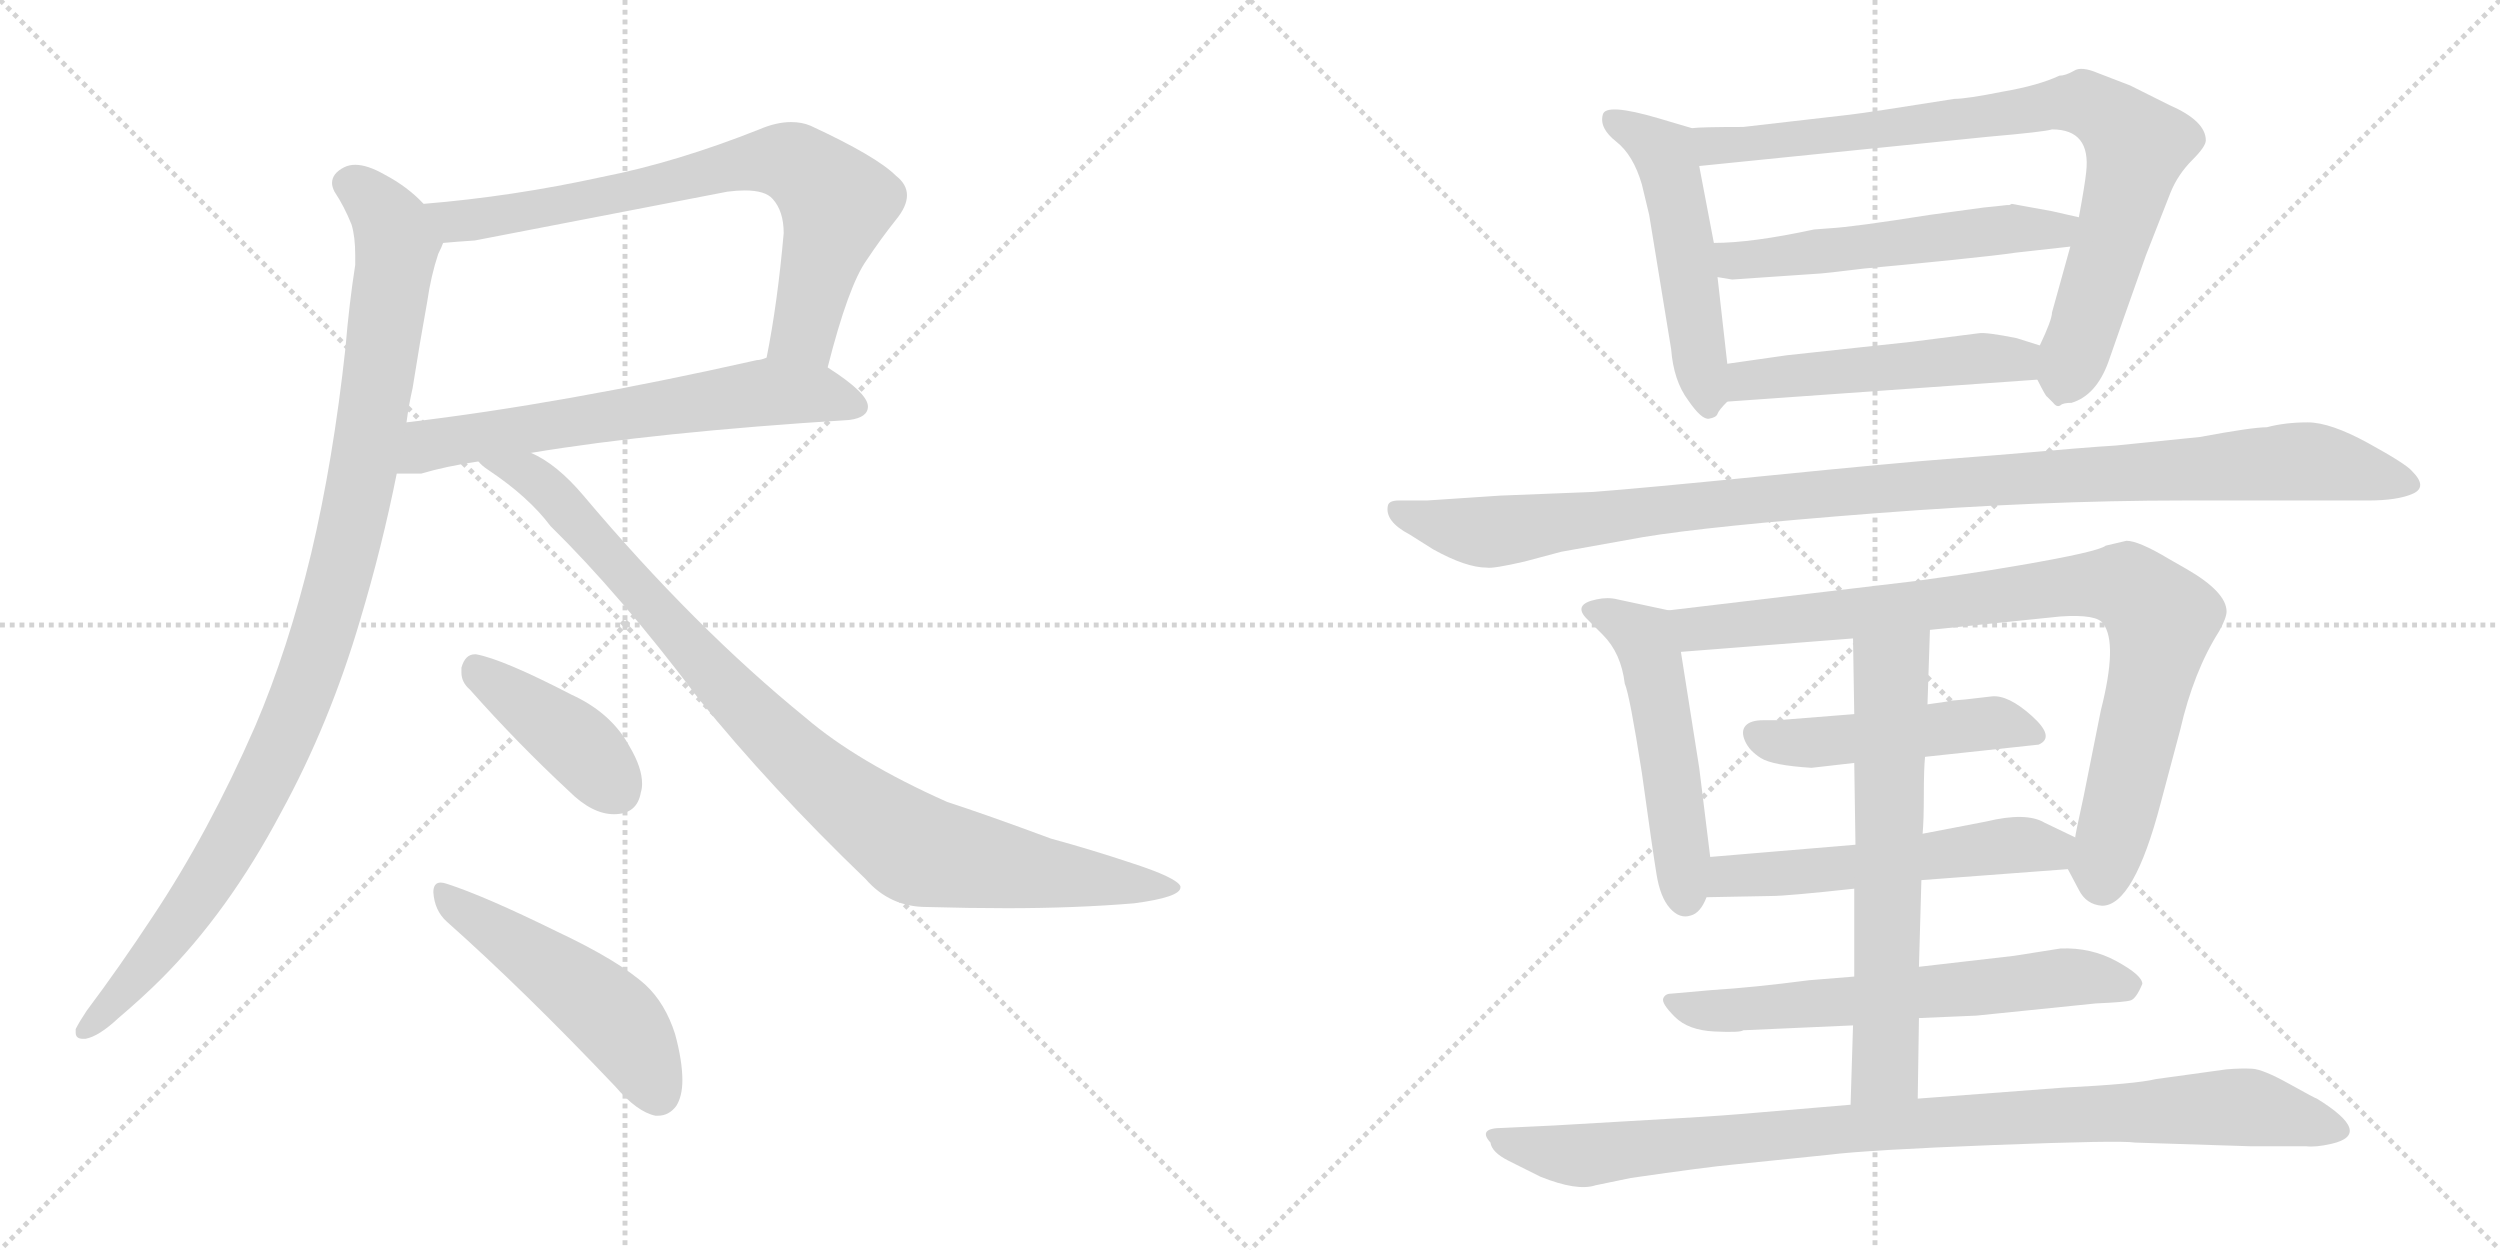<svg version="1.1" viewBox="0 0 2048 1024" xmlns="http://www.w3.org/2000/svg">
  <g stroke="lightgray" stroke-dasharray="1,1" stroke-width="1" transform="scale(4, 4)">
    <line x1="0" y1="0" x2="256" y2="256"></line>
    <line x1="256" y1="0" x2="0" y2="256"></line>
    <line x1="128" y1="0" x2="128" y2="256"></line>
    <line x1="0" y1="128" x2="256" y2="128"></line>
    <line x1="256" y1="0" x2="512" y2="256"></line>
    <line x1="512" y1="0" x2="256" y2="256"></line>
    <line x1="384" y1="0" x2="384" y2="256"></line>
    <line x1="256" y1="128" x2="512" y2="128"></line>
  </g>
<g transform="scale(1, -1) translate(0, -850)">
   <style type="text/css">
    @keyframes keyframes0 {
      from {
       stroke: black;
       stroke-dashoffset: 743;
       stroke-width: 128;
       }
       71% {
       animation-timing-function: step-end;
       stroke: black;
       stroke-dashoffset: 0;
       stroke-width: 128;
       }
       to {
       stroke: black;
       stroke-width: 1024;
       }
       }
       #make-me-a-hanzi-animation-0 {
         animation: keyframes0 0.855s both;
         animation-delay: 0s;
         animation-timing-function: linear;
       }
    @keyframes keyframes1 {
      from {
       stroke: black;
       stroke-dashoffset: 638;
       stroke-width: 128;
       }
       67% {
       animation-timing-function: step-end;
       stroke: black;
       stroke-dashoffset: 0;
       stroke-width: 128;
       }
       to {
       stroke: black;
       stroke-width: 1024;
       }
       }
       #make-me-a-hanzi-animation-1 {
         animation: keyframes1 0.769s both;
         animation-delay: 0.855s;
         animation-timing-function: linear;
       }
    @keyframes keyframes2 {
      from {
       stroke: black;
       stroke-dashoffset: 1032;
       stroke-width: 128;
       }
       77% {
       animation-timing-function: step-end;
       stroke: black;
       stroke-dashoffset: 0;
       stroke-width: 128;
       }
       to {
       stroke: black;
       stroke-width: 1024;
       }
       }
       #make-me-a-hanzi-animation-2 {
         animation: keyframes2 1.09s both;
         animation-delay: 1.624s;
         animation-timing-function: linear;
       }
    @keyframes keyframes3 {
      from {
       stroke: black;
       stroke-dashoffset: 947;
       stroke-width: 128;
       }
       76% {
       animation-timing-function: step-end;
       stroke: black;
       stroke-dashoffset: 0;
       stroke-width: 128;
       }
       to {
       stroke: black;
       stroke-width: 1024;
       }
       }
       #make-me-a-hanzi-animation-3 {
         animation: keyframes3 1.021s both;
         animation-delay: 2.714s;
         animation-timing-function: linear;
       }
    @keyframes keyframes4 {
      from {
       stroke: black;
       stroke-dashoffset: 409;
       stroke-width: 128;
       }
       57% {
       animation-timing-function: step-end;
       stroke: black;
       stroke-dashoffset: 0;
       stroke-width: 128;
       }
       to {
       stroke: black;
       stroke-width: 1024;
       }
       }
       #make-me-a-hanzi-animation-4 {
         animation: keyframes4 0.583s both;
         animation-delay: 3.734s;
         animation-timing-function: linear;
       }
    @keyframes keyframes5 {
      from {
       stroke: black;
       stroke-dashoffset: 503;
       stroke-width: 128;
       }
       62% {
       animation-timing-function: step-end;
       stroke: black;
       stroke-dashoffset: 0;
       stroke-width: 128;
       }
       to {
       stroke: black;
       stroke-width: 1024;
       }
       }
       #make-me-a-hanzi-animation-5 {
         animation: keyframes5 0.659s both;
         animation-delay: 4.317s;
         animation-timing-function: linear;
       }
    @keyframes keyframes6 {
      from {
       stroke: black;
       stroke-dashoffset: 519;
       stroke-width: 128;
       }
       63% {
       animation-timing-function: step-end;
       stroke: black;
       stroke-dashoffset: 0;
       stroke-width: 128;
       }
       to {
       stroke: black;
       stroke-width: 1024;
       }
       }
       #make-me-a-hanzi-animation-6 {
         animation: keyframes6 0.672s both;
         animation-delay: 4.977s;
         animation-timing-function: linear;
       }
    @keyframes keyframes7 {
      from {
       stroke: black;
       stroke-dashoffset: 840;
       stroke-width: 128;
       }
       73% {
       animation-timing-function: step-end;
       stroke: black;
       stroke-dashoffset: 0;
       stroke-width: 128;
       }
       to {
       stroke: black;
       stroke-width: 1024;
       }
       }
       #make-me-a-hanzi-animation-7 {
         animation: keyframes7 0.934s both;
         animation-delay: 5.649s;
         animation-timing-function: linear;
       }
    @keyframes keyframes8 {
      from {
       stroke: black;
       stroke-dashoffset: 546;
       stroke-width: 128;
       }
       64% {
       animation-timing-function: step-end;
       stroke: black;
       stroke-dashoffset: 0;
       stroke-width: 128;
       }
       to {
       stroke: black;
       stroke-width: 1024;
       }
       }
       #make-me-a-hanzi-animation-8 {
         animation: keyframes8 0.694s both;
         animation-delay: 6.583s;
         animation-timing-function: linear;
       }
    @keyframes keyframes9 {
      from {
       stroke: black;
       stroke-dashoffset: 502;
       stroke-width: 128;
       }
       62% {
       animation-timing-function: step-end;
       stroke: black;
       stroke-dashoffset: 0;
       stroke-width: 128;
       }
       to {
       stroke: black;
       stroke-width: 1024;
       }
       }
       #make-me-a-hanzi-animation-9 {
         animation: keyframes9 0.659s both;
         animation-delay: 7.277s;
         animation-timing-function: linear;
       }
    @keyframes keyframes10 {
      from {
       stroke: black;
       stroke-dashoffset: 1090;
       stroke-width: 128;
       }
       78% {
       animation-timing-function: step-end;
       stroke: black;
       stroke-dashoffset: 0;
       stroke-width: 128;
       }
       to {
       stroke: black;
       stroke-width: 1024;
       }
       }
       #make-me-a-hanzi-animation-10 {
         animation: keyframes10 1.137s both;
         animation-delay: 7.935s;
         animation-timing-function: linear;
       }
    @keyframes keyframes11 {
      from {
       stroke: black;
       stroke-dashoffset: 522;
       stroke-width: 128;
       }
       63% {
       animation-timing-function: step-end;
       stroke: black;
       stroke-dashoffset: 0;
       stroke-width: 128;
       }
       to {
       stroke: black;
       stroke-width: 1024;
       }
       }
       #make-me-a-hanzi-animation-11 {
         animation: keyframes11 0.675s both;
         animation-delay: 9.072s;
         animation-timing-function: linear;
       }
    @keyframes keyframes12 {
      from {
       stroke: black;
       stroke-dashoffset: 891;
       stroke-width: 128;
       }
       74% {
       animation-timing-function: step-end;
       stroke: black;
       stroke-dashoffset: 0;
       stroke-width: 128;
       }
       to {
       stroke: black;
       stroke-width: 1024;
       }
       }
       #make-me-a-hanzi-animation-12 {
         animation: keyframes12 0.975s both;
         animation-delay: 9.747s;
         animation-timing-function: linear;
       }
    @keyframes keyframes13 {
      from {
       stroke: black;
       stroke-dashoffset: 482;
       stroke-width: 128;
       }
       61% {
       animation-timing-function: step-end;
       stroke: black;
       stroke-dashoffset: 0;
       stroke-width: 128;
       }
       to {
       stroke: black;
       stroke-width: 1024;
       }
       }
       #make-me-a-hanzi-animation-13 {
         animation: keyframes13 0.642s both;
         animation-delay: 10.722s;
         animation-timing-function: linear;
       }
    @keyframes keyframes14 {
      from {
       stroke: black;
       stroke-dashoffset: 548;
       stroke-width: 128;
       }
       64% {
       animation-timing-function: step-end;
       stroke: black;
       stroke-dashoffset: 0;
       stroke-width: 128;
       }
       to {
       stroke: black;
       stroke-width: 1024;
       }
       }
       #make-me-a-hanzi-animation-14 {
         animation: keyframes14 0.696s both;
         animation-delay: 11.365s;
         animation-timing-function: linear;
       }
    @keyframes keyframes15 {
      from {
       stroke: black;
       stroke-dashoffset: 635;
       stroke-width: 128;
       }
       67% {
       animation-timing-function: step-end;
       stroke: black;
       stroke-dashoffset: 0;
       stroke-width: 128;
       }
       to {
       stroke: black;
       stroke-width: 1024;
       }
       }
       #make-me-a-hanzi-animation-15 {
         animation: keyframes15 0.767s both;
         animation-delay: 12.061s;
         animation-timing-function: linear;
       }
    @keyframes keyframes16 {
      from {
       stroke: black;
       stroke-dashoffset: 648;
       stroke-width: 128;
       }
       68% {
       animation-timing-function: step-end;
       stroke: black;
       stroke-dashoffset: 0;
       stroke-width: 128;
       }
       to {
       stroke: black;
       stroke-width: 1024;
       }
       }
       #make-me-a-hanzi-animation-16 {
         animation: keyframes16 0.777s both;
         animation-delay: 12.827s;
         animation-timing-function: linear;
       }
    @keyframes keyframes17 {
      from {
       stroke: black;
       stroke-dashoffset: 943;
       stroke-width: 128;
       }
       75% {
       animation-timing-function: step-end;
       stroke: black;
       stroke-dashoffset: 0;
       stroke-width: 128;
       }
       to {
       stroke: black;
       stroke-width: 1024;
       }
       }
       #make-me-a-hanzi-animation-17 {
         animation: keyframes17 1.017s both;
         animation-delay: 13.605s;
         animation-timing-function: linear;
       }
</style>
<path d="M 678 549 Q 695 616 710 637 Q 722 655 734 670 Q 743 681 743 690 Q 743 699 734 706 Q 718 722 664 747 Q 657 750 648 750 Q 636 750 622 744 Q 554 717 493 705 Q 420 689 347 683 C 317 680 333 649 363 651 Q 374 652 389 653 L 596 693 Q 604 694 610 694 Q 627 694 633 687 Q 642 677 642 659 Q 637 602 628 557 C 622 528 670 520 678 549 Z" fill="lightgray"></path> 
<path d="M 696 506 Q 711 508 711 517 Q 711 528 678 549 C 656 564 656 564 628 557 Q 623 555 620 555 Q 460 519 333 504 C 303 500 295 462 325 462 L 345 462 Q 365 468 392 472 L 435 479 Q 537 496 696 506 Z" fill="lightgray"></path> 
<path d="M 347 683 Q 334 697 315 707 Q 301 715 291 715 Q 286 715 282 713 Q 272 708 272 700 Q 272 697 274 693 Q 282 681 288 666 Q 291 656 291 641 L 291 633 Q 286 601 283 565 Q 273 473 255 397 Q 236 318 209 255 Q 171 168 125 99 Q 98 58 71 22 Q 65 13 62 7 L 62 4 Q 62 -1 68 -1 L 70 -1 Q 81 1 97 16 Q 117 33 132 48 Q 187 103 230 184 Q 270 257 295 342 Q 313 402 325 462 L 333 504 Q 335 519 338 532 Q 344 570 350 603 Q 353 624 359 642 Q 362 648 363 651 C 368 665 368 665 347 683 Z" fill="lightgray"></path> 
<path d="M 392 472 Q 394 469 400 465 Q 433 443 451 419 Q 508 363 572 278 Q 631 205 709 130 Q 729 107 759 107 Q 794 106 825 106 Q 881 106 929 110 Q 967 115 967 123 L 967 124 Q 964 131 927 143 Q 894 154 861 163 Q 807 183 776 193 Q 702 226 660 262 Q 569 336 478 444 Q 456 470 435 479 C 409 494 368 490 392 472 Z" fill="lightgray"></path> 
<path d="M 466 202 Q 485 183 503 183 Q 522 183 525 201 Q 526 204 526 208 Q 526 221 516 238 Q 501 266 468 281 Q 412 310 390 314 L 389 314 Q 381 314 378 303 L 378 299 Q 378 291 385 285 Q 424 241 466 202 Z" fill="lightgray"></path> 
<path d="M 504 -40 Q 522 -61 537 -64 L 539 -64 Q 548 -64 554 -56 Q 559 -48 559 -35 Q 559 -19 553 3 Q 545 28 529 43 Q 507 63 456 87 Q 397 116 366 126 Q 363 127 361 127 Q 355 127 355 119 Q 356 104 366 95 Q 429 39 504 -40 Z" fill="lightgray"></path> 
<path d="M 1415 552 L 1407 623 L 1404 651 L 1392 714 C 1386 743 1386 745 1386 745 L 1359 753 Q 1315 766 1313 756 Q 1310 745 1324 734 Q 1338 723 1345 699 L 1351 674 L 1369 564 Q 1371 538 1383 522 Q 1394 506 1400 507 Q 1406 508 1407 511 Q 1408 514 1415 521 C 1418 524 1418 524 1415 552 Z" fill="lightgray"></path> 
<path d="M 1696 648 L 1681 594 Q 1681 588 1671 567 C 1663 549 1663 549 1669 539 Q 1676 525 1677 525 Q 1678 524 1682 520 Q 1685 516 1688 518 Q 1690 520 1697 520 Q 1717 526 1727 553 Q 1736 579 1758 641 L 1778 692 Q 1784 707 1796 719 Q 1807 730 1807 735 Q 1807 751 1777 764 L 1745 780 L 1719 790 Q 1705 796 1699 792 Q 1692 788 1687 788 Q 1670 780 1641 775 Q 1611 769 1601 769 Q 1532 758 1515 756 L 1428 746 Q 1393 746 1386 745 C 1356 744 1362 711 1392 714 L 1629 738 Q 1675 742 1681 744 Q 1713 744 1709 709 Q 1708 699 1703 672 L 1696 648 Z" fill="lightgray"></path> 
<path d="M 1407 623 L 1419 621 L 1492 626 Q 1494 626 1527 630 Q 1560 633 1599 637 Q 1638 641 1651 643 L 1696 648 C 1726 651 1732 665 1703 672 L 1681 677 L 1648 683 L 1646 682 L 1644 682 L 1635 681 L 1625 680 L 1581 674 Q 1518 664 1499 663 L 1486 662 Q 1435 651 1404 651 C 1374 650 1377 628 1407 623 Z" fill="lightgray"></path> 
<path d="M 1671 567 L 1652 573 Q 1627 578 1621 577 L 1566 570 L 1464 559 L 1415 552 C 1385 548 1385 519 1415 521 L 1669 539 C 1699 541 1700 558 1671 567 Z" fill="lightgray"></path> 
<path d="M 1279 398 L 1346 410 Q 1400 419 1536 429.5 Q 1672 440 1789 440 L 1940 440 Q 1964 440 1976.5 445.5 Q 1989 451 1976 464 Q 1971 470 1940 487 Q 1909 504 1890.5 504 Q 1872 504 1857 500 Q 1845 500 1802 492 L 1733 485 L 1718 484 Q 1704 483 1669.5 480 Q 1635 477 1595 474 Q 1555 471 1450 460.5 Q 1345 450 1305 447 L 1229 444 L 1169 440 L 1146 440 Q 1138 440 1137 436 Q 1134 423 1155 412 L 1174 400 Q 1201 385 1218 385 Q 1223 384 1249 390 L 1279 398 Z" fill="lightgray"></path> 
<path d="M 1392 221 L 1377 316 C 1372 346 1372 349 1367 350 L 1325 359 Q 1317 361 1308 359 Q 1288 355 1300 343 L 1313 330 Q 1328 315 1331 290 Q 1335 281 1345 217 Q 1354 152 1357 134 Q 1360 115 1368 106 Q 1376 97 1385 100 Q 1393 102 1398 115 L 1401 148 L 1392 221 Z" fill="lightgray"></path> 
<path d="M 1581 334 L 1688 345 Q 1718 347 1723 339 Q 1735 323 1721 268 L 1707 198 Q 1700 166 1700 164 C 1695 137 1693 139 1694 138 L 1703 121 Q 1709 109 1722 108 Q 1748 108 1770 192 L 1786 252 Q 1797 300 1818 333 Q 1824 344 1824 349 Q 1824 365 1791 384 L 1777 392 Q 1752 407 1742 407 L 1725 403 Q 1719 398 1655 387 L 1631 383 Q 1613 380 1569 374 L 1367 350 C 1337 346 1347 314 1377 316 L 1518 327 L 1581 334 Z" fill="lightgray"></path> 
<path d="M 1577 230 L 1670 240 Q 1684 246 1664.5 263.5 Q 1645 281 1631.5 279.5 Q 1618 278 1610 277 L 1598 276 Q 1594 275 1593 275 L 1579 273 L 1519 265 L 1456 260 Q 1455 260 1444.5 260 Q 1434 260 1430 255.5 Q 1426 251 1429.5 243 Q 1433 235 1442.5 229 Q 1452 223 1484 221 L 1519 225 L 1577 230 Z" fill="lightgray"></path> 
<path d="M 1700 164 L 1675 176 Q 1660 185 1627 177 L 1575 167 L 1520 158 L 1401 148 C 1371 145 1368 114 1398 115 L 1451 116 Q 1464 116 1519 122 L 1574 129 L 1694 138 C 1724 140 1727 151 1700 164 Z" fill="lightgray"></path> 
<path d="M 1572 16 L 1619 18 L 1717 28 Q 1741 29 1745.5 30.5 Q 1750 32 1755 44 Q 1755 51 1734 62.5 Q 1713 74 1688 73 L 1650 67 L 1572 58 L 1519 50 L 1482 47 Q 1436 41 1403 39 L 1369 36 Q 1364 36 1362.5 32 Q 1361 28 1372 17 Q 1383 6 1404.5 5 Q 1426 4 1428 6 L 1518 10 L 1572 16 Z" fill="lightgray"></path> 
<path d="M 1579 273 L 1581 334 C 1582 364 1518 357 1518 327 L 1519 265 L 1519 225 L 1520 158 L 1519 122 L 1519 50 L 1518 10 L 1516 -55 C 1515 -85 1571 -80 1571 -50 L 1572 16 L 1572 58 L 1574 129 L 1575 167 Q 1576 178 1576 199 Q 1576 220 1577 230 L 1579 273 Z" fill="lightgray"></path> 
<path d="M 1516 -55 L 1445 -61 Q 1412 -64 1376 -66 Q 1340 -68 1273 -72 L 1231 -74 Q 1210 -74 1221 -86 Q 1222 -94 1236 -101 L 1262 -114 Q 1292 -126 1307 -121 L 1336 -115 Q 1398 -106 1420 -104 L 1498 -96 Q 1530 -92 1633.5 -88 Q 1737 -84 1749 -86 L 1843 -89 L 1889 -89 Q 1897 -90 1910 -87 Q 1945 -79 1898 -50 Q 1897 -50 1875.5 -38 Q 1854 -26 1845 -25.5 Q 1836 -25 1824 -26 L 1766 -34 Q 1750 -38 1690 -41 L 1571 -50 L 1516 -55 Z" fill="lightgray"></path> 
      <clipPath id="make-me-a-hanzi-clip-0">
      <path d="M 678 549 Q 695 616 710 637 Q 722 655 734 670 Q 743 681 743 690 Q 743 699 734 706 Q 718 722 664 747 Q 657 750 648 750 Q 636 750 622 744 Q 554 717 493 705 Q 420 689 347 683 C 317 680 333 649 363 651 Q 374 652 389 653 L 596 693 Q 604 694 610 694 Q 627 694 633 687 Q 642 677 642 659 Q 637 602 628 557 C 622 528 670 520 678 549 Z" fill="lightgray"></path>
      </clipPath>
      <path clip-path="url(#make-me-a-hanzi-clip-0)" d="M 355 680 L 373 669 L 393 670 L 607 716 L 651 716 L 685 681 L 659 579 L 635 562 " fill="none" id="make-me-a-hanzi-animation-0" stroke-dasharray="615 1230" stroke-linecap="round"></path>

      <clipPath id="make-me-a-hanzi-clip-1">
      <path d="M 696 506 Q 711 508 711 517 Q 711 528 678 549 C 656 564 656 564 628 557 Q 623 555 620 555 Q 460 519 333 504 C 303 500 295 462 325 462 L 345 462 Q 365 468 392 472 L 435 479 Q 537 496 696 506 Z" fill="lightgray"></path>
      </clipPath>
      <path clip-path="url(#make-me-a-hanzi-clip-1)" d="M 330 468 L 351 485 L 630 529 L 676 527 L 701 518 " fill="none" id="make-me-a-hanzi-animation-1" stroke-dasharray="510 1020" stroke-linecap="round"></path>

      <clipPath id="make-me-a-hanzi-clip-2">
      <path d="M 347 683 Q 334 697 315 707 Q 301 715 291 715 Q 286 715 282 713 Q 272 708 272 700 Q 272 697 274 693 Q 282 681 288 666 Q 291 656 291 641 L 291 633 Q 286 601 283 565 Q 273 473 255 397 Q 236 318 209 255 Q 171 168 125 99 Q 98 58 71 22 Q 65 13 62 7 L 62 4 Q 62 -1 68 -1 L 70 -1 Q 81 1 97 16 Q 117 33 132 48 Q 187 103 230 184 Q 270 257 295 342 Q 313 402 325 462 L 333 504 Q 335 519 338 532 Q 344 570 350 603 Q 353 624 359 642 Q 362 648 363 651 C 368 665 368 665 347 683 Z" fill="lightgray"></path>
      </clipPath>
      <path clip-path="url(#make-me-a-hanzi-clip-2)" d="M 284 700 L 316 674 L 325 645 L 291 431 L 264 327 L 219 215 L 175 135 L 106 43 L 68 6 " fill="none" id="make-me-a-hanzi-animation-2" stroke-dasharray="904 1808" stroke-linecap="round"></path>

      <clipPath id="make-me-a-hanzi-clip-3">
      <path d="M 392 472 Q 394 469 400 465 Q 433 443 451 419 Q 508 363 572 278 Q 631 205 709 130 Q 729 107 759 107 Q 794 106 825 106 Q 881 106 929 110 Q 967 115 967 123 L 967 124 Q 964 131 927 143 Q 894 154 861 163 Q 807 183 776 193 Q 702 226 660 262 Q 569 336 478 444 Q 456 470 435 479 C 409 494 368 490 392 472 Z" fill="lightgray"></path>
      </clipPath>
      <path clip-path="url(#make-me-a-hanzi-clip-3)" d="M 399 472 L 441 455 L 616 265 L 669 215 L 745 157 L 833 138 L 961 124 " fill="none" id="make-me-a-hanzi-animation-3" stroke-dasharray="819 1638" stroke-linecap="round"></path>

      <clipPath id="make-me-a-hanzi-clip-4">
      <path d="M 466 202 Q 485 183 503 183 Q 522 183 525 201 Q 526 204 526 208 Q 526 221 516 238 Q 501 266 468 281 Q 412 310 390 314 L 389 314 Q 381 314 378 303 L 378 299 Q 378 291 385 285 Q 424 241 466 202 Z" fill="lightgray"></path>
      </clipPath>
      <path clip-path="url(#make-me-a-hanzi-clip-4)" d="M 390 303 L 475 239 L 505 203 " fill="none" id="make-me-a-hanzi-animation-4" stroke-dasharray="281 562" stroke-linecap="round"></path>

      <clipPath id="make-me-a-hanzi-clip-5">
      <path d="M 504 -40 Q 522 -61 537 -64 L 539 -64 Q 548 -64 554 -56 Q 559 -48 559 -35 Q 559 -19 553 3 Q 545 28 529 43 Q 507 63 456 87 Q 397 116 366 126 Q 363 127 361 127 Q 355 127 355 119 Q 356 104 366 95 Q 429 39 504 -40 Z" fill="lightgray"></path>
      </clipPath>
      <path clip-path="url(#make-me-a-hanzi-clip-5)" d="M 362 120 L 506 13 L 539 -46 " fill="none" id="make-me-a-hanzi-animation-5" stroke-dasharray="375 750" stroke-linecap="round"></path>

      <clipPath id="make-me-a-hanzi-clip-6">
      <path d="M 1415 552 L 1407 623 L 1404 651 L 1392 714 C 1386 743 1386 745 1386 745 L 1359 753 Q 1315 766 1313 756 Q 1310 745 1324 734 Q 1338 723 1345 699 L 1351 674 L 1369 564 Q 1371 538 1383 522 Q 1394 506 1400 507 Q 1406 508 1407 511 Q 1408 514 1415 521 C 1418 524 1418 524 1415 552 Z" fill="lightgray"></path>
      </clipPath>
      <path clip-path="url(#make-me-a-hanzi-clip-6)" d="M 1320 751 L 1343 742 L 1363 725 L 1400 516 " fill="none" id="make-me-a-hanzi-animation-6" stroke-dasharray="391 782" stroke-linecap="round"></path>

      <clipPath id="make-me-a-hanzi-clip-7">
      <path d="M 1696 648 L 1681 594 Q 1681 588 1671 567 C 1663 549 1663 549 1669 539 Q 1676 525 1677 525 Q 1678 524 1682 520 Q 1685 516 1688 518 Q 1690 520 1697 520 Q 1717 526 1727 553 Q 1736 579 1758 641 L 1778 692 Q 1784 707 1796 719 Q 1807 730 1807 735 Q 1807 751 1777 764 L 1745 780 L 1719 790 Q 1705 796 1699 792 Q 1692 788 1687 788 Q 1670 780 1641 775 Q 1611 769 1601 769 Q 1532 758 1515 756 L 1428 746 Q 1393 746 1386 745 C 1356 744 1362 711 1392 714 L 1629 738 Q 1675 742 1681 744 Q 1713 744 1709 709 Q 1708 699 1703 672 L 1696 648 Z" fill="lightgray"></path>
      </clipPath>
      <path clip-path="url(#make-me-a-hanzi-clip-7)" d="M 1390 738 L 1404 731 L 1430 731 L 1678 764 L 1716 762 L 1750 730 L 1727 641 L 1689 532 " fill="none" id="make-me-a-hanzi-animation-7" stroke-dasharray="712 1424" stroke-linecap="round"></path>

      <clipPath id="make-me-a-hanzi-clip-8">
      <path d="M 1407 623 L 1419 621 L 1492 626 Q 1494 626 1527 630 Q 1560 633 1599 637 Q 1638 641 1651 643 L 1696 648 C 1726 651 1732 665 1703 672 L 1681 677 L 1648 683 L 1646 682 L 1644 682 L 1635 681 L 1625 680 L 1581 674 Q 1518 664 1499 663 L 1486 662 Q 1435 651 1404 651 C 1374 650 1377 628 1407 623 Z" fill="lightgray"></path>
      </clipPath>
      <path clip-path="url(#make-me-a-hanzi-clip-8)" d="M 1410 645 L 1421 637 L 1440 637 L 1696 667 " fill="none" id="make-me-a-hanzi-animation-8" stroke-dasharray="418 836" stroke-linecap="round"></path>

      <clipPath id="make-me-a-hanzi-clip-9">
      <path d="M 1671 567 L 1652 573 Q 1627 578 1621 577 L 1566 570 L 1464 559 L 1415 552 C 1385 548 1385 519 1415 521 L 1669 539 C 1699 541 1700 558 1671 567 Z" fill="lightgray"></path>
      </clipPath>
      <path clip-path="url(#make-me-a-hanzi-clip-9)" d="M 1422 529 L 1436 539 L 1664 560 " fill="none" id="make-me-a-hanzi-animation-9" stroke-dasharray="374 748" stroke-linecap="round"></path>

      <clipPath id="make-me-a-hanzi-clip-10">
      <path d="M 1279 398 L 1346 410 Q 1400 419 1536 429.5 Q 1672 440 1789 440 L 1940 440 Q 1964 440 1976.5 445.5 Q 1989 451 1976 464 Q 1971 470 1940 487 Q 1909 504 1890.5 504 Q 1872 504 1857 500 Q 1845 500 1802 492 L 1733 485 L 1718 484 Q 1704 483 1669.5 480 Q 1635 477 1595 474 Q 1555 471 1450 460.5 Q 1345 450 1305 447 L 1229 444 L 1169 440 L 1146 440 Q 1138 440 1137 436 Q 1134 423 1155 412 L 1174 400 Q 1201 385 1218 385 Q 1223 384 1249 390 L 1279 398 Z" fill="lightgray"></path>
      </clipPath>
      <path clip-path="url(#make-me-a-hanzi-clip-10)" d="M 1145 431 L 1221 414 L 1533 450 L 1877 472 L 1973 455 " fill="none" id="make-me-a-hanzi-animation-10" stroke-dasharray="962 1924" stroke-linecap="round"></path>

      <clipPath id="make-me-a-hanzi-clip-11">
      <path d="M 1392 221 L 1377 316 C 1372 346 1372 349 1367 350 L 1325 359 Q 1317 361 1308 359 Q 1288 355 1300 343 L 1313 330 Q 1328 315 1331 290 Q 1335 281 1345 217 Q 1354 152 1357 134 Q 1360 115 1368 106 Q 1376 97 1385 100 Q 1393 102 1398 115 L 1401 148 L 1392 221 Z" fill="lightgray"></path>
      </clipPath>
      <path clip-path="url(#make-me-a-hanzi-clip-11)" d="M 1305 351 L 1347 328 L 1352 315 L 1381 113 " fill="none" id="make-me-a-hanzi-animation-11" stroke-dasharray="394 788" stroke-linecap="round"></path>

      <clipPath id="make-me-a-hanzi-clip-12">
      <path d="M 1581 334 L 1688 345 Q 1718 347 1723 339 Q 1735 323 1721 268 L 1707 198 Q 1700 166 1700 164 C 1695 137 1693 139 1694 138 L 1703 121 Q 1709 109 1722 108 Q 1748 108 1770 192 L 1786 252 Q 1797 300 1818 333 Q 1824 344 1824 349 Q 1824 365 1791 384 L 1777 392 Q 1752 407 1742 407 L 1725 403 Q 1719 398 1655 387 L 1631 383 Q 1613 380 1569 374 L 1367 350 C 1337 346 1347 314 1377 316 L 1518 327 L 1581 334 Z" fill="lightgray"></path>
      </clipPath>
      <path clip-path="url(#make-me-a-hanzi-clip-12)" d="M 1375 346 L 1385 337 L 1399 335 L 1692 370 L 1737 371 L 1752 364 L 1771 343 L 1722 126 " fill="none" id="make-me-a-hanzi-animation-12" stroke-dasharray="763 1526" stroke-linecap="round"></path>

      <clipPath id="make-me-a-hanzi-clip-13">
      <path d="M 1577 230 L 1670 240 Q 1684 246 1664.5 263.5 Q 1645 281 1631.5 279.5 Q 1618 278 1610 277 L 1598 276 Q 1594 275 1593 275 L 1579 273 L 1519 265 L 1456 260 Q 1455 260 1444.5 260 Q 1434 260 1430 255.5 Q 1426 251 1429.5 243 Q 1433 235 1442.5 229 Q 1452 223 1484 221 L 1519 225 L 1577 230 Z" fill="lightgray"></path>
      </clipPath>
      <path clip-path="url(#make-me-a-hanzi-clip-13)" d="M 1440 249 L 1476 241 L 1634 258 L 1663 251 " fill="none" id="make-me-a-hanzi-animation-13" stroke-dasharray="354 708" stroke-linecap="round"></path>

      <clipPath id="make-me-a-hanzi-clip-14">
      <path d="M 1700 164 L 1675 176 Q 1660 185 1627 177 L 1575 167 L 1520 158 L 1401 148 C 1371 145 1368 114 1398 115 L 1451 116 Q 1464 116 1519 122 L 1574 129 L 1694 138 C 1724 140 1727 151 1700 164 Z" fill="lightgray"></path>
      </clipPath>
      <path clip-path="url(#make-me-a-hanzi-clip-14)" d="M 1405 120 L 1425 134 L 1507 137 L 1639 157 L 1680 154 L 1690 159 " fill="none" id="make-me-a-hanzi-animation-14" stroke-dasharray="420 840" stroke-linecap="round"></path>

      <clipPath id="make-me-a-hanzi-clip-15">
      <path d="M 1572 16 L 1619 18 L 1717 28 Q 1741 29 1745.5 30.5 Q 1750 32 1755 44 Q 1755 51 1734 62.5 Q 1713 74 1688 73 L 1650 67 L 1572 58 L 1519 50 L 1482 47 Q 1436 41 1403 39 L 1369 36 Q 1364 36 1362.5 32 Q 1361 28 1372 17 Q 1383 6 1404.5 5 Q 1426 4 1428 6 L 1518 10 L 1572 16 Z" fill="lightgray"></path>
      </clipPath>
      <path clip-path="url(#make-me-a-hanzi-clip-15)" d="M 1368 30 L 1411 22 L 1685 49 L 1745 43 " fill="none" id="make-me-a-hanzi-animation-15" stroke-dasharray="507 1014" stroke-linecap="round"></path>

      <clipPath id="make-me-a-hanzi-clip-16">
      <path d="M 1579 273 L 1581 334 C 1582 364 1518 357 1518 327 L 1519 265 L 1519 225 L 1520 158 L 1519 122 L 1519 50 L 1518 10 L 1516 -55 C 1515 -85 1571 -80 1571 -50 L 1572 16 L 1572 58 L 1574 129 L 1575 167 Q 1576 178 1576 199 Q 1576 220 1577 230 L 1579 273 Z" fill="lightgray"></path>
      </clipPath>
      <path clip-path="url(#make-me-a-hanzi-clip-16)" d="M 1574 327 L 1550 297 L 1545 -17 L 1522 -49 " fill="none" id="make-me-a-hanzi-animation-16" stroke-dasharray="520 1040" stroke-linecap="round"></path>

      <clipPath id="make-me-a-hanzi-clip-17">
      <path d="M 1516 -55 L 1445 -61 Q 1412 -64 1376 -66 Q 1340 -68 1273 -72 L 1231 -74 Q 1210 -74 1221 -86 Q 1222 -94 1236 -101 L 1262 -114 Q 1292 -126 1307 -121 L 1336 -115 Q 1398 -106 1420 -104 L 1498 -96 Q 1530 -92 1633.5 -88 Q 1737 -84 1749 -86 L 1843 -89 L 1889 -89 Q 1897 -90 1910 -87 Q 1945 -79 1898 -50 Q 1897 -50 1875.5 -38 Q 1854 -26 1845 -25.5 Q 1836 -25 1824 -26 L 1766 -34 Q 1750 -38 1690 -41 L 1571 -50 L 1516 -55 Z" fill="lightgray"></path>
      </clipPath>
      <path clip-path="url(#make-me-a-hanzi-clip-17)" d="M 1232 -85 L 1292 -97 L 1538 -72 L 1831 -57 L 1901 -69 L 1913 -76 " fill="none" id="make-me-a-hanzi-animation-17" stroke-dasharray="815 1630" stroke-linecap="round"></path>

</g>
</svg>
